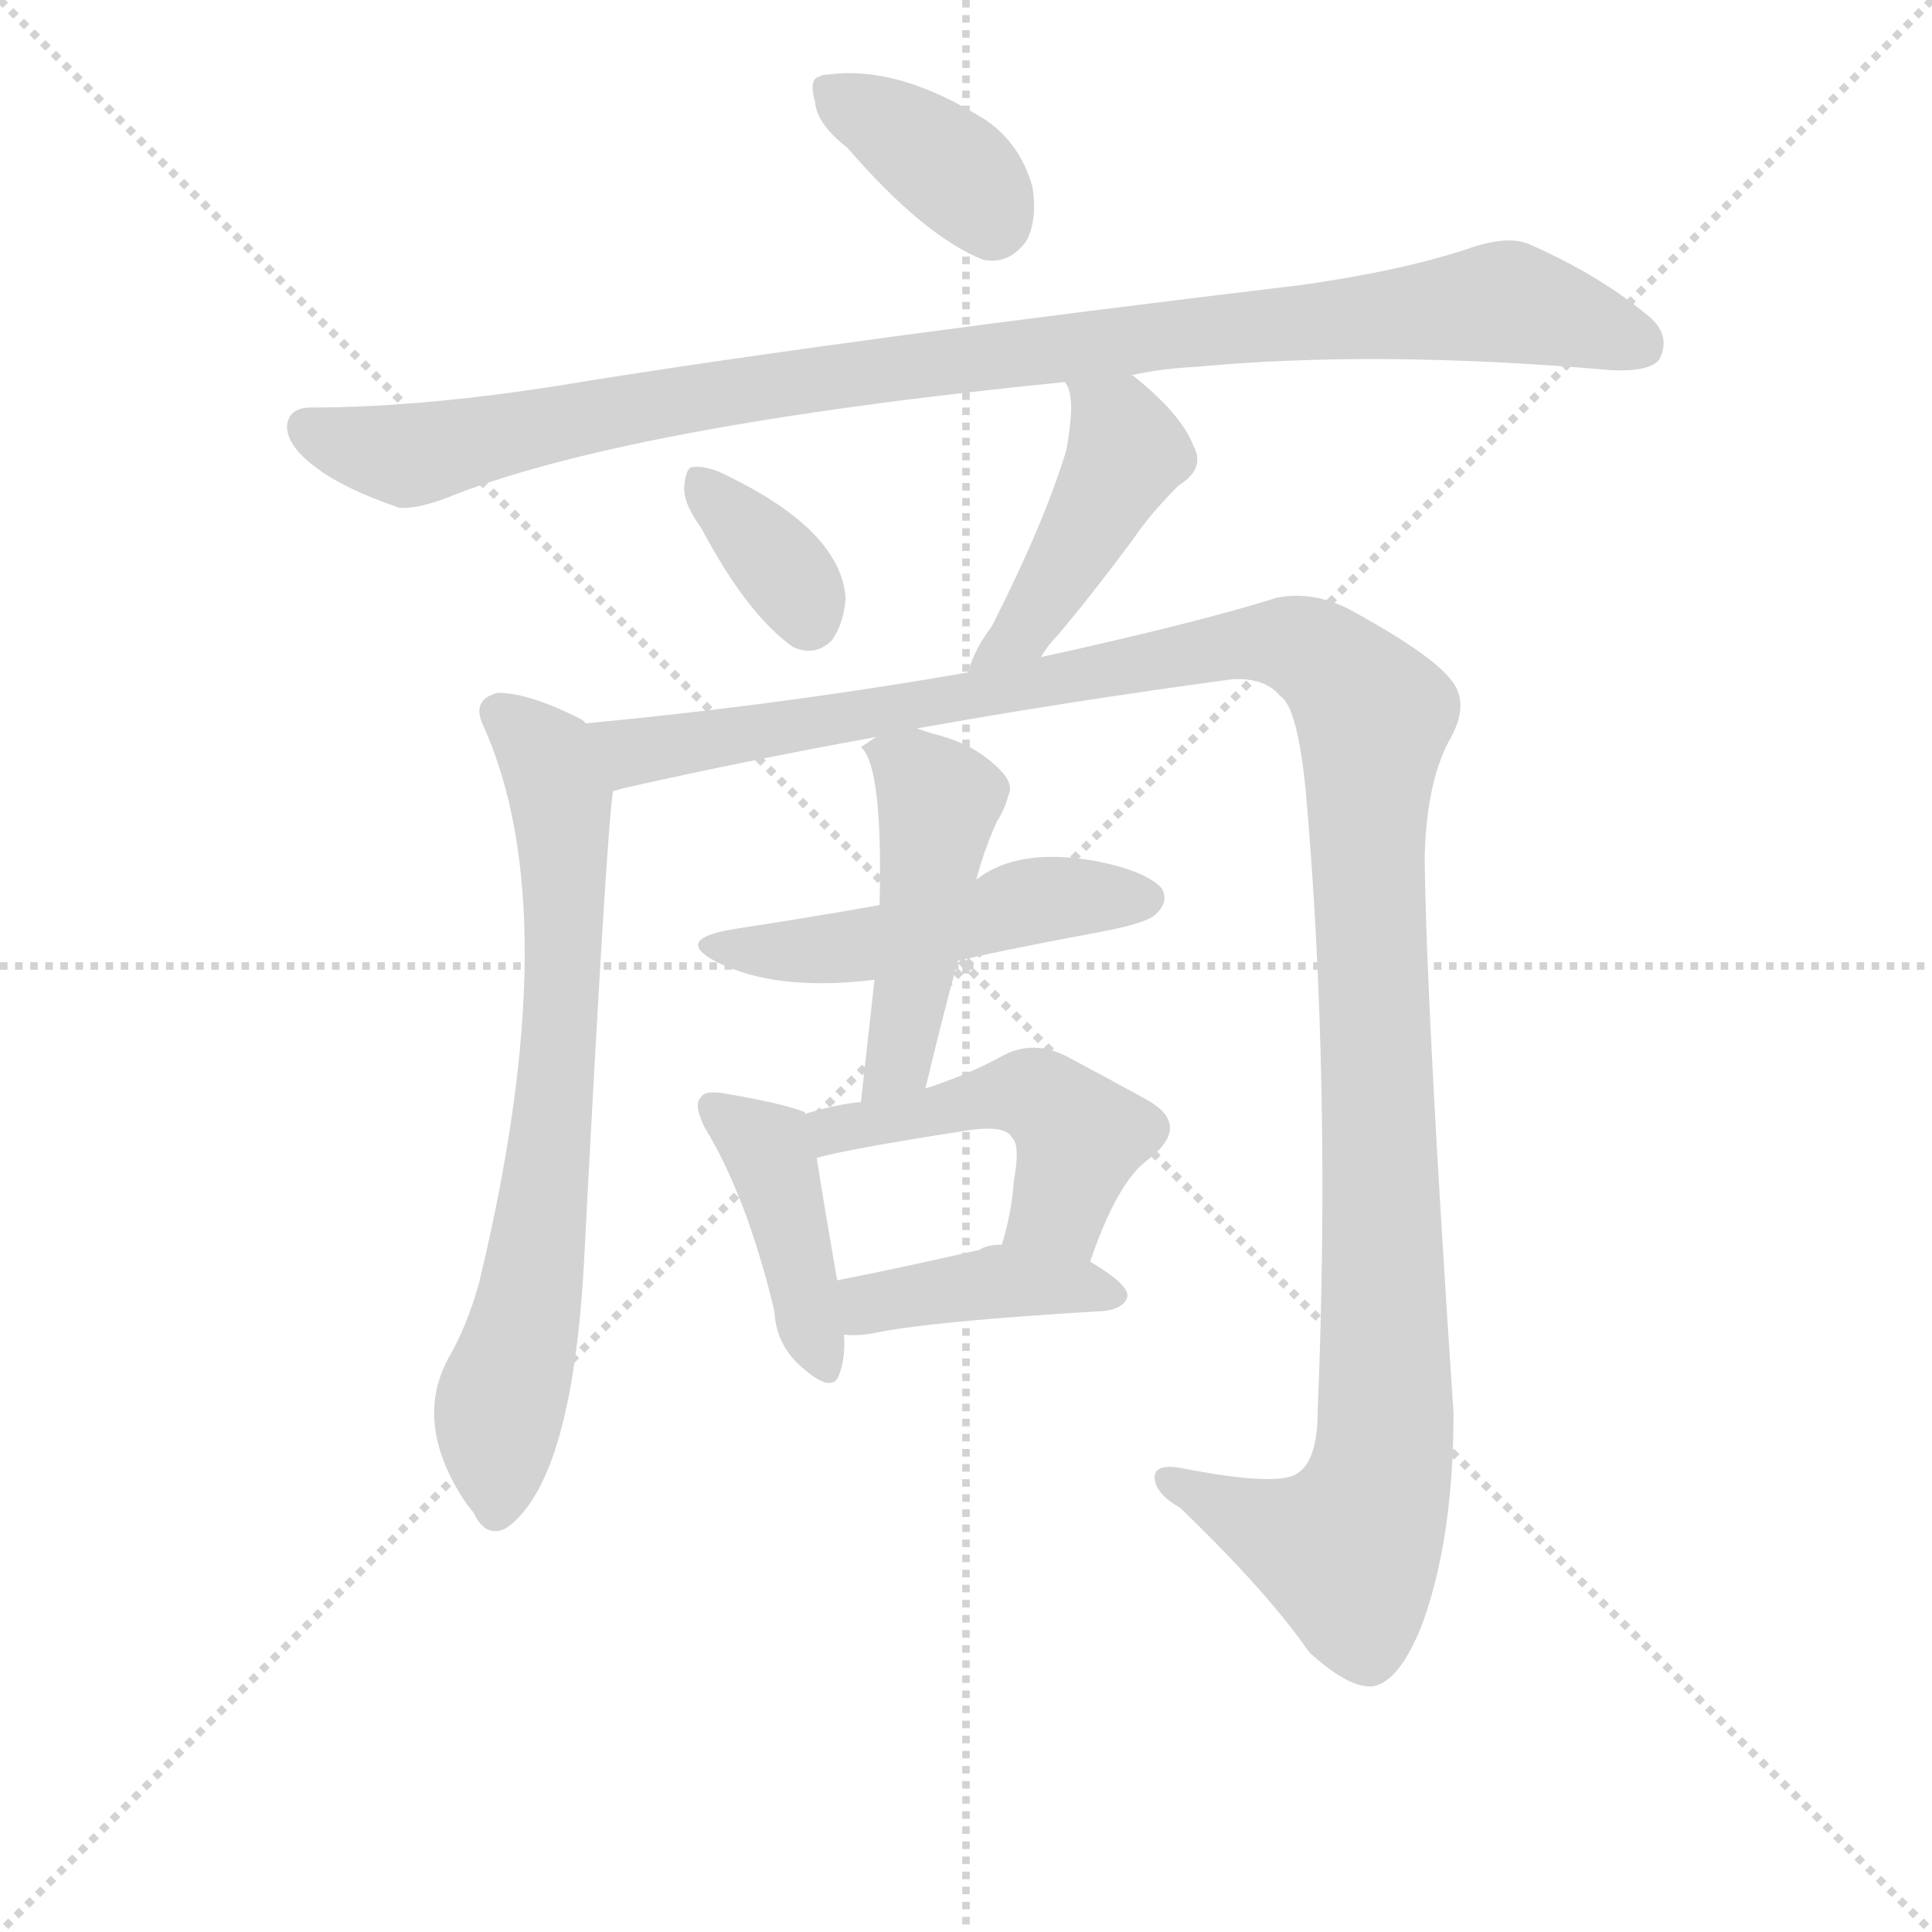 <svg version="1.1" viewBox="0 0 1024 1024" xmlns="http://www.w3.org/2000/svg">
  <g stroke="lightgray" stroke-dasharray="1,1" stroke-width="1" transform="scale(4, 4)">
    <line x1="0" y1="0" x2="256" y2="256"></line>
    <line x1="256" y1="0" x2="0" y2="256"></line>
    <line x1="128" y1="0" x2="128" y2="256"></line>
    <line x1="0" y1="128" x2="256" y2="128"></line>
  </g>
  <g transform="scale(0.9, -0.9) translate(50, -830)">
    <style type="text/css">
      
        @keyframes keyframes0 {
          from {
            stroke: blue;
            stroke-dashoffset: 380;
            stroke-width: 128;
          }
          55% {
            animation-timing-function: step-end;
            stroke: blue;
            stroke-dashoffset: 0;
            stroke-width: 128;
          }
          to {
            stroke: black;
            stroke-width: 1024;
          }
        }
        #make-me-a-hanzi-animation-0 {
          animation: keyframes0 0.559s both;
          animation-delay: 0s;
          animation-timing-function: linear;
        }
      
        @keyframes keyframes1 {
          from {
            stroke: blue;
            stroke-dashoffset: 1054;
            stroke-width: 128;
          }
          77% {
            animation-timing-function: step-end;
            stroke: blue;
            stroke-dashoffset: 0;
            stroke-width: 128;
          }
          to {
            stroke: black;
            stroke-width: 1024;
          }
        }
        #make-me-a-hanzi-animation-1 {
          animation: keyframes1 1.108s both;
          animation-delay: 0.559s;
          animation-timing-function: linear;
        }
      
        @keyframes keyframes2 {
          from {
            stroke: blue;
            stroke-dashoffset: 360;
            stroke-width: 128;
          }
          54% {
            animation-timing-function: step-end;
            stroke: blue;
            stroke-dashoffset: 0;
            stroke-width: 128;
          }
          to {
            stroke: black;
            stroke-width: 1024;
          }
        }
        #make-me-a-hanzi-animation-2 {
          animation: keyframes2 0.543s both;
          animation-delay: 1.667s;
          animation-timing-function: linear;
        }
      
        @keyframes keyframes3 {
          from {
            stroke: blue;
            stroke-dashoffset: 461;
            stroke-width: 128;
          }
          60% {
            animation-timing-function: step-end;
            stroke: blue;
            stroke-dashoffset: 0;
            stroke-width: 128;
          }
          to {
            stroke: black;
            stroke-width: 1024;
          }
        }
        #make-me-a-hanzi-animation-3 {
          animation: keyframes3 0.625s both;
          animation-delay: 2.21s;
          animation-timing-function: linear;
        }
      
        @keyframes keyframes4 {
          from {
            stroke: blue;
            stroke-dashoffset: 742;
            stroke-width: 128;
          }
          71% {
            animation-timing-function: step-end;
            stroke: blue;
            stroke-dashoffset: 0;
            stroke-width: 128;
          }
          to {
            stroke: black;
            stroke-width: 1024;
          }
        }
        #make-me-a-hanzi-animation-4 {
          animation: keyframes4 0.854s both;
          animation-delay: 2.835s;
          animation-timing-function: linear;
        }
      
        @keyframes keyframes5 {
          from {
            stroke: blue;
            stroke-dashoffset: 1347;
            stroke-width: 128;
          }
          81% {
            animation-timing-function: step-end;
            stroke: blue;
            stroke-dashoffset: 0;
            stroke-width: 128;
          }
          to {
            stroke: black;
            stroke-width: 1024;
          }
        }
        #make-me-a-hanzi-animation-5 {
          animation: keyframes5 1.346s both;
          animation-delay: 3.689s;
          animation-timing-function: linear;
        }
      
        @keyframes keyframes6 {
          from {
            stroke: blue;
            stroke-dashoffset: 511;
            stroke-width: 128;
          }
          62% {
            animation-timing-function: step-end;
            stroke: blue;
            stroke-dashoffset: 0;
            stroke-width: 128;
          }
          to {
            stroke: black;
            stroke-width: 1024;
          }
        }
        #make-me-a-hanzi-animation-6 {
          animation: keyframes6 0.666s both;
          animation-delay: 5.035s;
          animation-timing-function: linear;
        }
      
        @keyframes keyframes7 {
          from {
            stroke: blue;
            stroke-dashoffset: 487;
            stroke-width: 128;
          }
          61% {
            animation-timing-function: step-end;
            stroke: blue;
            stroke-dashoffset: 0;
            stroke-width: 128;
          }
          to {
            stroke: black;
            stroke-width: 1024;
          }
        }
        #make-me-a-hanzi-animation-7 {
          animation: keyframes7 0.646s both;
          animation-delay: 5.701s;
          animation-timing-function: linear;
        }
      
        @keyframes keyframes8 {
          from {
            stroke: blue;
            stroke-dashoffset: 425;
            stroke-width: 128;
          }
          58% {
            animation-timing-function: step-end;
            stroke: blue;
            stroke-dashoffset: 0;
            stroke-width: 128;
          }
          to {
            stroke: black;
            stroke-width: 1024;
          }
        }
        #make-me-a-hanzi-animation-8 {
          animation: keyframes8 0.596s both;
          animation-delay: 6.347s;
          animation-timing-function: linear;
        }
      
        @keyframes keyframes9 {
          from {
            stroke: blue;
            stroke-dashoffset: 498;
            stroke-width: 128;
          }
          62% {
            animation-timing-function: step-end;
            stroke: blue;
            stroke-dashoffset: 0;
            stroke-width: 128;
          }
          to {
            stroke: black;
            stroke-width: 1024;
          }
        }
        #make-me-a-hanzi-animation-9 {
          animation: keyframes9 0.655s both;
          animation-delay: 6.943s;
          animation-timing-function: linear;
        }
      
        @keyframes keyframes10 {
          from {
            stroke: blue;
            stroke-dashoffset: 416;
            stroke-width: 128;
          }
          58% {
            animation-timing-function: step-end;
            stroke: blue;
            stroke-dashoffset: 0;
            stroke-width: 128;
          }
          to {
            stroke: black;
            stroke-width: 1024;
          }
        }
        #make-me-a-hanzi-animation-10 {
          animation: keyframes10 0.589s both;
          animation-delay: 7.598s;
          animation-timing-function: linear;
        }
      
    </style>
    
      <path d="M 449 743 Q 494 691 529 677 Q 545 674 555 689 Q 561 702 558 720 Q 551 745 531 759 Q 479 792 437 786 Q 434 786 433 785 Q 426 784 430 770 Q 431 757 449 743 Z" fill="lightgray"></path>
    
      <path d="M 616 609 Q 634 613 655 614 Q 761 624 899 612 Q 921 611 927 618 Q 934 631 923 642 Q 894 667 851 686 Q 838 692 813 683 Q 773 670 715 662 Q 456 631 298 606 Q 204 590 133 590 Q 120 590 119 579 Q 119 567 137 554 Q 153 542 185 531 Q 194 530 211 536 Q 316 579 577 605 L 616 609 Z" fill="lightgray"></path>
    
      <path d="M 363 519 Q 390 468 417 449 Q 430 443 440 453 Q 447 463 448 478 Q 445 517 380 549 Q 367 556 358 555 Q 354 555 353 544 Q 352 534 363 519 Z" fill="lightgray"></path>
    
      <path d="M 563 443 Q 567 450 573 456 Q 594 481 617 512 Q 627 527 644 544 Q 660 554 653 567 Q 646 586 617 609 L 616 609 C 591 626 564 632 577 605 Q 584 598 578 565 Q 565 522 534 461 Q 524 448 520 434 C 510 406 547 418 563 443 Z" fill="lightgray"></path>
    
      <path d="M 295 404 L 293 406 Q 262 422 243 422 Q 228 418 234 404 Q 285 293 232 74 Q 225 49 214 30 Q 193 -9 225 -56 Q 226 -57 229 -61 Q 236 -76 248 -70 Q 287 -43 294 88 Q 307 338 311 364 C 314 393 314 393 295 404 Z" fill="lightgray"></path>
    
      <path d="M 311 364 Q 314 365 318 366 Q 389 382 466 396 L 490 401 Q 579 417 676 430 Q 695 431 704 420 Q 714 414 719 364 Q 734 193 726 -1 Q 726 -29 715 -37 Q 705 -46 648 -35 Q 629 -31 630 -41 Q 631 -50 645 -58 Q 696 -107 721 -143 Q 745 -165 759 -163 Q 774 -160 787 -128 Q 806 -77 806 -2 Q 790 236 789 325 Q 790 368 803 393 Q 816 415 805 429 Q 793 445 743 472 Q 722 482 702 478 Q 654 463 563 443 L 520 434 Q 411 415 295 404 C 265 401 282 357 311 364 Z" fill="lightgray"></path>
    
      <path d="M 468 297 Q 429 290 383 283 Q 345 277 373 263 Q 408 246 465 253 L 514 264 Q 533 269 597 281 Q 624 286 630 291 Q 639 299 634 307 Q 625 317 595 323 Q 549 331 525 312 L 468 297 Z" fill="lightgray"></path>
    
      <path d="M 466 396 L 457 390 Q 470 379 468 297 L 465 253 L 457 181 C 454 151 488 160 495 189 Q 504 227 514 264 L 525 312 Q 529 328 537 346 Q 542 354 544 362 Q 548 370 533 382 Q 520 393 499 398 L 490 401 C 479 405 479 405 466 396 Z" fill="lightgray"></path>
    
      <path d="M 424 174 L 424 175 Q 412 180 377 186 Q 365 188 363 184 Q 358 180 365 166 Q 390 125 406 58 Q 407 38 422 25 Q 440 9 444 20 Q 448 30 447 44 L 443 76 Q 434 128 431 148 L 424 174 Z" fill="lightgray"></path>
    
      <path d="M 457 181 Q 444 180 424 174 C 395 166 402 140 431 148 Q 447 153 518 164 Q 542 168 546 160 Q 551 156 547 134 Q 546 117 540 97 C 532 68 582 59 592 87 Q 608 134 626 147 Q 652 167 626 182 Q 608 192 578 208 Q 558 218 540 208 Q 520 197 495 189 L 457 181 Z" fill="lightgray"></path>
    
      <path d="M 447 44 Q 455 43 465 45 Q 499 52 601 58 Q 613 60 614 67 Q 614 74 592 87 L 540 97 Q 531 97 527 94 Q 479 83 443 76 C 414 70 417 46 447 44 Z" fill="lightgray"></path>
    
    
      <clipPath id="make-me-a-hanzi-clip-0">
        <path d="M 449 743 Q 494 691 529 677 Q 545 674 555 689 Q 561 702 558 720 Q 551 745 531 759 Q 479 792 437 786 Q 434 786 433 785 Q 426 784 430 770 Q 431 757 449 743 Z"></path>
      </clipPath>
      <path clip-path="url(#make-me-a-hanzi-clip-0)" d="M 437 776 L 514 728 L 534 701" fill="none" id="make-me-a-hanzi-animation-0" stroke-dasharray="252 504" stroke-linecap="round"></path>
    
      <clipPath id="make-me-a-hanzi-clip-1">
        <path d="M 616 609 Q 634 613 655 614 Q 761 624 899 612 Q 921 611 927 618 Q 934 631 923 642 Q 894 667 851 686 Q 838 692 813 683 Q 773 670 715 662 Q 456 631 298 606 Q 204 590 133 590 Q 120 590 119 579 Q 119 567 137 554 Q 153 542 185 531 Q 194 530 211 536 Q 316 579 577 605 L 616 609 Z"></path>
      </clipPath>
      <path clip-path="url(#make-me-a-hanzi-clip-1)" d="M 131 578 L 188 561 L 424 606 L 830 652 L 916 627" fill="none" id="make-me-a-hanzi-animation-1" stroke-dasharray="926 1852" stroke-linecap="round"></path>
    
      <clipPath id="make-me-a-hanzi-clip-2">
        <path d="M 363 519 Q 390 468 417 449 Q 430 443 440 453 Q 447 463 448 478 Q 445 517 380 549 Q 367 556 358 555 Q 354 555 353 544 Q 352 534 363 519 Z"></path>
      </clipPath>
      <path clip-path="url(#make-me-a-hanzi-clip-2)" d="M 362 546 L 419 484 L 426 465" fill="none" id="make-me-a-hanzi-animation-2" stroke-dasharray="232 464" stroke-linecap="round"></path>
    
      <clipPath id="make-me-a-hanzi-clip-3">
        <path d="M 563 443 Q 567 450 573 456 Q 594 481 617 512 Q 627 527 644 544 Q 660 554 653 567 Q 646 586 617 609 L 616 609 C 591 626 564 632 577 605 Q 584 598 578 565 Q 565 522 534 461 Q 524 448 520 434 C 510 406 547 418 563 443 Z"></path>
      </clipPath>
      <path clip-path="url(#make-me-a-hanzi-clip-3)" d="M 584 603 L 608 580 L 614 562 L 557 465 L 526 439" fill="none" id="make-me-a-hanzi-animation-3" stroke-dasharray="333 666" stroke-linecap="round"></path>
    
      <clipPath id="make-me-a-hanzi-clip-4">
        <path d="M 295 404 L 293 406 Q 262 422 243 422 Q 228 418 234 404 Q 285 293 232 74 Q 225 49 214 30 Q 193 -9 225 -56 Q 226 -57 229 -61 Q 236 -76 248 -70 Q 287 -43 294 88 Q 307 338 311 364 C 314 393 314 393 295 404 Z"></path>
      </clipPath>
      <path clip-path="url(#make-me-a-hanzi-clip-4)" d="M 244 410 L 272 384 L 280 361 L 282 259 L 272 129 L 260 56 L 244 3 L 242 -59" fill="none" id="make-me-a-hanzi-animation-4" stroke-dasharray="614 1228" stroke-linecap="round"></path>
    
      <clipPath id="make-me-a-hanzi-clip-5">
        <path d="M 311 364 Q 314 365 318 366 Q 389 382 466 396 L 490 401 Q 579 417 676 430 Q 695 431 704 420 Q 714 414 719 364 Q 734 193 726 -1 Q 726 -29 715 -37 Q 705 -46 648 -35 Q 629 -31 630 -41 Q 631 -50 645 -58 Q 696 -107 721 -143 Q 745 -165 759 -163 Q 774 -160 787 -128 Q 806 -77 806 -2 Q 790 236 789 325 Q 790 368 803 393 Q 816 415 805 429 Q 793 445 743 472 Q 722 482 702 478 Q 654 463 563 443 L 520 434 Q 411 415 295 404 C 265 401 282 357 311 364 Z"></path>
      </clipPath>
      <path clip-path="url(#make-me-a-hanzi-clip-5)" d="M 303 400 L 323 387 L 677 451 L 718 448 L 749 422 L 759 408 L 755 329 L 766 50 L 762 -43 L 744 -83 L 709 -74 L 639 -42" fill="none" id="make-me-a-hanzi-animation-5" stroke-dasharray="1219 2438" stroke-linecap="round"></path>
    
      <clipPath id="make-me-a-hanzi-clip-6">
        <path d="M 468 297 Q 429 290 383 283 Q 345 277 373 263 Q 408 246 465 253 L 514 264 Q 533 269 597 281 Q 624 286 630 291 Q 639 299 634 307 Q 625 317 595 323 Q 549 331 525 312 L 468 297 Z"></path>
      </clipPath>
      <path clip-path="url(#make-me-a-hanzi-clip-6)" d="M 374 275 L 383 270 L 438 271 L 559 300 L 624 301" fill="none" id="make-me-a-hanzi-animation-6" stroke-dasharray="383 766" stroke-linecap="round"></path>
    
      <clipPath id="make-me-a-hanzi-clip-7">
        <path d="M 466 396 L 457 390 Q 470 379 468 297 L 465 253 L 457 181 C 454 151 488 160 495 189 Q 504 227 514 264 L 525 312 Q 529 328 537 346 Q 542 354 544 362 Q 548 370 533 382 Q 520 393 499 398 L 490 401 C 479 405 479 405 466 396 Z"></path>
      </clipPath>
      <path clip-path="url(#make-me-a-hanzi-clip-7)" d="M 463 390 L 488 377 L 503 359 L 479 206 L 462 188" fill="none" id="make-me-a-hanzi-animation-7" stroke-dasharray="359 718" stroke-linecap="round"></path>
    
      <clipPath id="make-me-a-hanzi-clip-8">
        <path d="M 424 174 L 424 175 Q 412 180 377 186 Q 365 188 363 184 Q 358 180 365 166 Q 390 125 406 58 Q 407 38 422 25 Q 440 9 444 20 Q 448 30 447 44 L 443 76 Q 434 128 431 148 L 424 174 Z"></path>
      </clipPath>
      <path clip-path="url(#make-me-a-hanzi-clip-8)" d="M 371 178 L 402 154 L 434 28" fill="none" id="make-me-a-hanzi-animation-8" stroke-dasharray="297 594" stroke-linecap="round"></path>
    
      <clipPath id="make-me-a-hanzi-clip-9">
        <path d="M 457 181 Q 444 180 424 174 C 395 166 402 140 431 148 Q 447 153 518 164 Q 542 168 546 160 Q 551 156 547 134 Q 546 117 540 97 C 532 68 582 59 592 87 Q 608 134 626 147 Q 652 167 626 182 Q 608 192 578 208 Q 558 218 540 208 Q 520 197 495 189 L 457 181 Z"></path>
      </clipPath>
      <path clip-path="url(#make-me-a-hanzi-clip-9)" d="M 433 155 L 445 166 L 532 184 L 562 184 L 586 158 L 574 119 L 548 102" fill="none" id="make-me-a-hanzi-animation-9" stroke-dasharray="370 740" stroke-linecap="round"></path>
    
      <clipPath id="make-me-a-hanzi-clip-10">
        <path d="M 447 44 Q 455 43 465 45 Q 499 52 601 58 Q 613 60 614 67 Q 614 74 592 87 L 540 97 Q 531 97 527 94 Q 479 83 443 76 C 414 70 417 46 447 44 Z"></path>
      </clipPath>
      <path clip-path="url(#make-me-a-hanzi-clip-10)" d="M 451 50 L 461 62 L 538 75 L 604 67" fill="none" id="make-me-a-hanzi-animation-10" stroke-dasharray="288 576" stroke-linecap="round"></path>
    
  </g>
</svg>